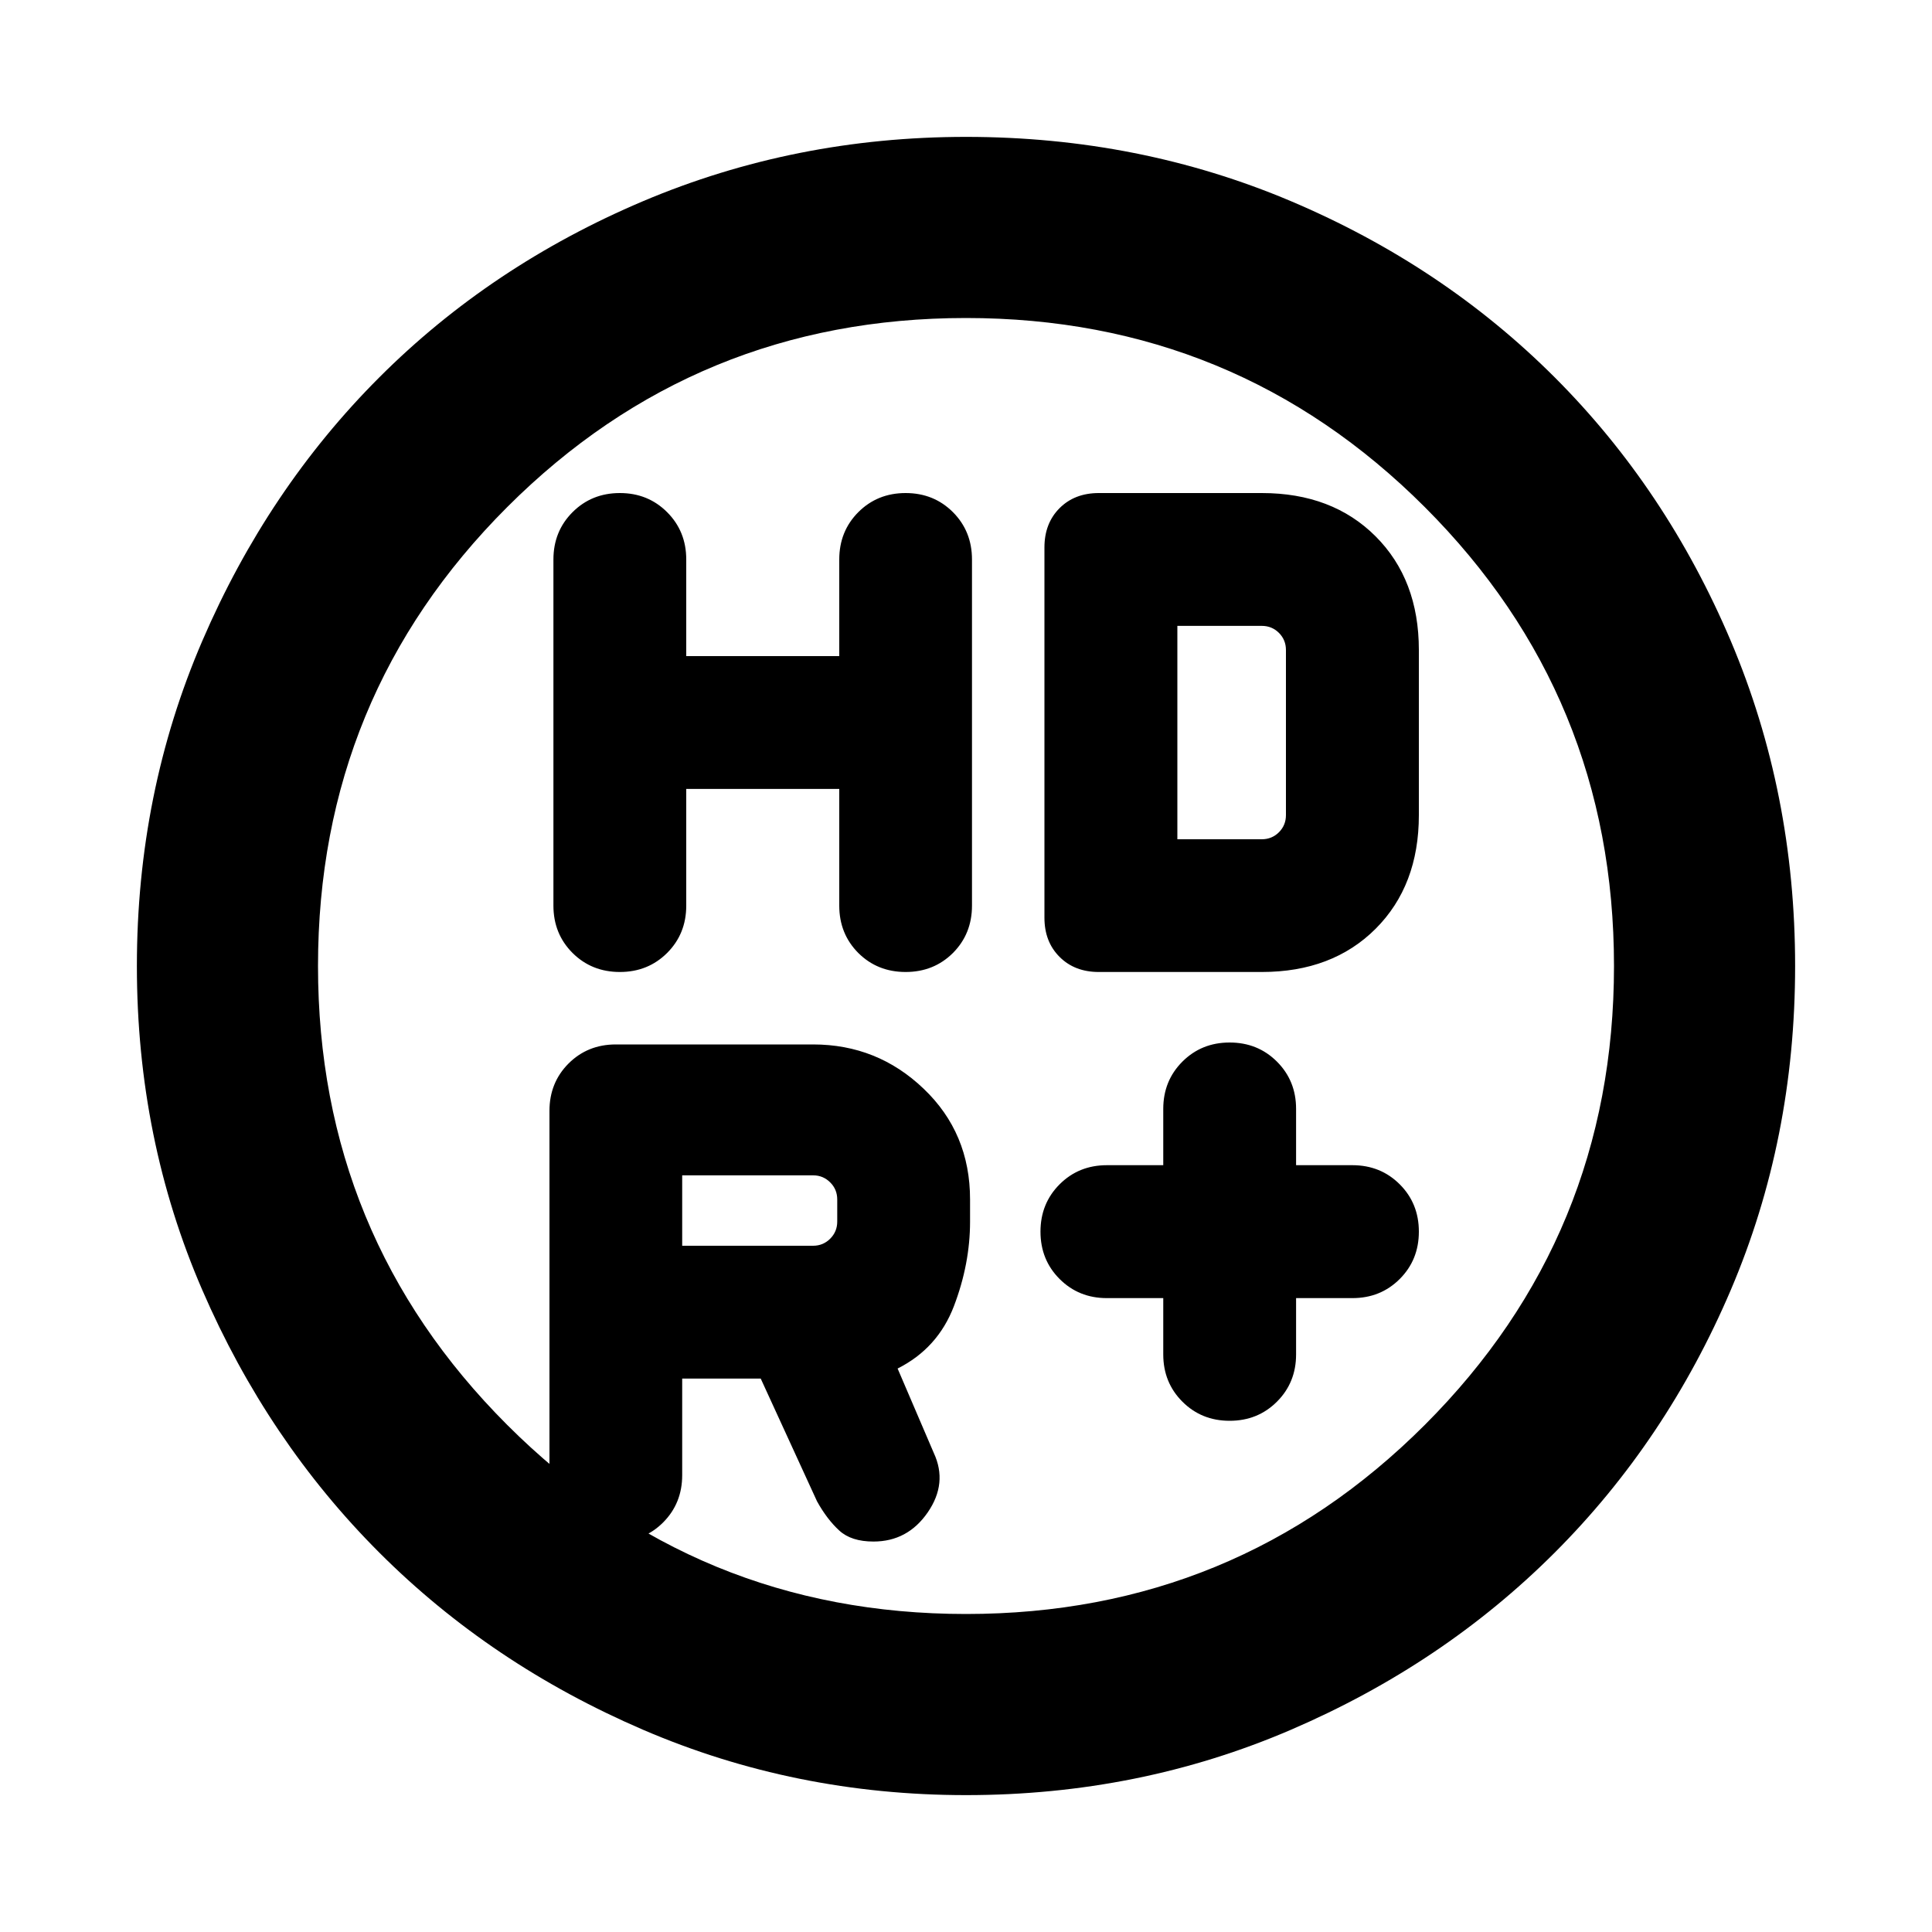 <svg xmlns="http://www.w3.org/2000/svg" height="20" width="20"><path d="M12.729 14.708Q12.438 14.708 12.24 14.51Q12.042 14.312 12.042 14.021V13.438H11.458Q11.167 13.438 10.969 13.24Q10.771 13.042 10.771 12.75Q10.771 12.458 10.969 12.26Q11.167 12.062 11.458 12.062H12.042V11.479Q12.042 11.188 12.24 10.99Q12.438 10.792 12.729 10.792Q13.021 10.792 13.219 10.99Q13.417 11.188 13.417 11.479V12.062H14Q14.292 12.062 14.49 12.26Q14.688 12.458 14.688 12.75Q14.688 13.042 14.49 13.24Q14.292 13.438 14 13.438H13.417V14.021Q13.417 14.312 13.219 14.51Q13.021 14.708 12.729 14.708ZM6.417 10.062Q6.125 10.062 5.927 9.865Q5.729 9.667 5.729 9.375V5.792Q5.729 5.5 5.927 5.302Q6.125 5.104 6.417 5.104Q6.708 5.104 6.906 5.302Q7.104 5.5 7.104 5.792V6.792H8.688V5.792Q8.688 5.5 8.885 5.302Q9.083 5.104 9.375 5.104Q9.667 5.104 9.865 5.302Q10.062 5.5 10.062 5.792V9.375Q10.062 9.667 9.865 9.865Q9.667 10.062 9.375 10.062Q9.083 10.062 8.885 9.865Q8.688 9.667 8.688 9.375V8.167H7.104V9.375Q7.104 9.667 6.906 9.865Q6.708 10.062 6.417 10.062ZM11.375 10.062Q11.125 10.062 10.969 9.906Q10.812 9.75 10.812 9.5V5.667Q10.812 5.417 10.969 5.26Q11.125 5.104 11.375 5.104H13.062Q13.792 5.104 14.24 5.552Q14.688 6 14.688 6.729V8.438Q14.688 9.167 14.24 9.615Q13.792 10.062 13.062 10.062ZM12.188 8.688H13.062Q13.167 8.688 13.24 8.615Q13.312 8.542 13.312 8.438V6.729Q13.312 6.625 13.24 6.552Q13.167 6.479 13.062 6.479H12.188ZM10 18.583Q8.229 18.583 6.656 17.906Q5.083 17.229 3.927 16.073Q2.771 14.917 2.094 13.354Q1.417 11.792 1.417 10Q1.417 8.208 2.094 6.635Q2.771 5.062 3.927 3.906Q5.083 2.75 6.656 2.083Q8.229 1.417 10 1.417Q11.792 1.417 13.365 2.083Q14.938 2.75 16.094 3.906Q17.25 5.062 17.917 6.635Q18.583 8.208 18.583 10Q18.583 11.792 17.917 13.354Q17.25 14.917 16.094 16.073Q14.938 17.229 13.365 17.906Q11.792 18.583 10 18.583ZM10 16.708Q12.792 16.708 14.75 14.75Q16.708 12.792 16.708 10Q16.708 7.208 14.75 5.25Q12.792 3.292 10 3.292Q7.208 3.292 5.25 5.25Q3.292 7.208 3.292 10Q3.292 12.792 5.25 14.75Q7.208 16.708 10 16.708ZM10 10Q10 10 10 10Q10 10 10 10Q10 10 10 10Q10 10 10 10Q10 10 10 10Q10 10 10 10Q10 10 10 10Q10 10 10 10ZM8.417 12.896Q8.521 12.896 8.594 12.823Q8.667 12.75 8.667 12.646V12.417Q8.667 12.312 8.594 12.24Q8.521 12.167 8.417 12.167H7.062V12.896ZM7.062 14.271V15.271Q7.062 15.562 6.865 15.76Q6.667 15.958 6.375 15.958Q6.083 15.958 5.885 15.76Q5.688 15.562 5.688 15.271V11.5Q5.688 11.208 5.885 11.01Q6.083 10.812 6.375 10.812H8.417Q9.083 10.812 9.562 11.271Q10.042 11.729 10.042 12.417V12.646Q10.042 13.083 9.875 13.521Q9.708 13.958 9.292 14.167L9.667 15.042Q9.812 15.354 9.604 15.656Q9.396 15.958 9.042 15.958Q8.812 15.958 8.688 15.844Q8.562 15.729 8.458 15.542L7.875 14.271Z"/></svg>